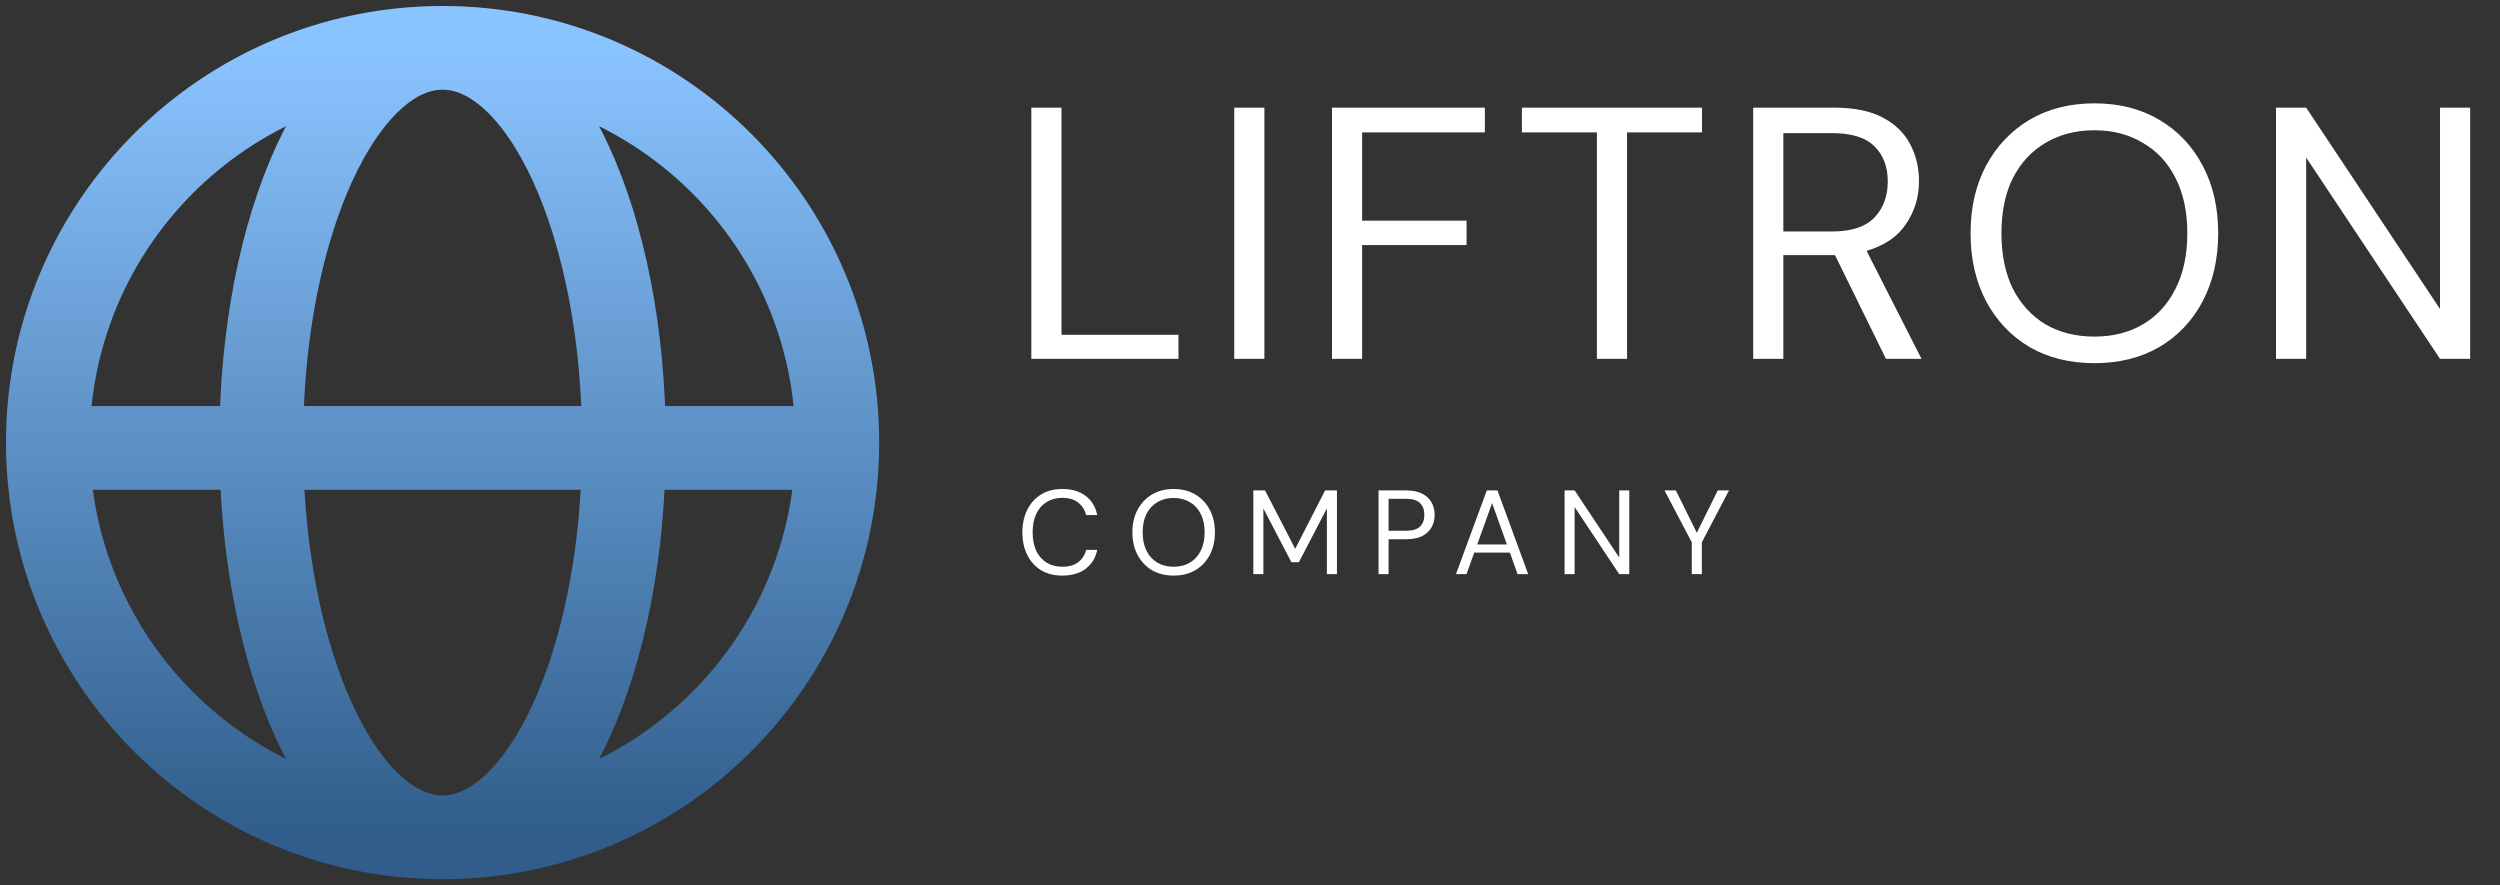 <svg width="209" height="74" viewBox="0 0 209 74" fill="none" xmlns="http://www.w3.org/2000/svg">
<rect x="0" y="0" width="209" height="74" fill="#333333" stroke="none"/>
<path d="M86.22 30V9H88.74V27.99H98.52V30H86.22ZM103.182 30V9H105.702V30H103.182ZM111.354 30V9H124.134V11.07H113.874V18.45H122.604V20.49H113.874V30H111.354ZM133.5 30V11.07H127.23V9H142.29V11.07H136.02V30H133.5ZM146.567 30V9H153.347C154.987 9 156.327 9.27 157.367 9.81C158.407 10.35 159.177 11.09 159.677 12.03C160.177 12.97 160.427 14.01 160.427 15.15C160.427 16.47 160.067 17.66 159.347 18.72C158.647 19.78 157.547 20.53 156.047 20.97L160.637 30H157.667L153.407 21.33H153.227H149.087V30H146.567ZM149.087 19.35H153.167C154.787 19.35 155.967 18.96 156.707 18.18C157.447 17.4 157.817 16.4 157.817 15.18C157.817 13.94 157.447 12.96 156.707 12.24C155.987 11.5 154.797 11.13 153.137 11.13H149.087V19.35ZM175.09 30.36C173.03 30.36 171.22 29.91 169.66 29.01C168.12 28.09 166.91 26.81 166.03 25.17C165.17 23.53 164.74 21.64 164.74 19.5C164.74 17.36 165.17 15.48 166.03 13.86C166.91 12.22 168.12 10.94 169.66 10.02C171.22 9.1 173.03 8.64 175.09 8.64C177.17 8.64 178.98 9.1 180.52 10.02C182.08 10.94 183.29 12.22 184.15 13.86C185.01 15.48 185.44 17.36 185.44 19.5C185.44 21.64 185.01 23.53 184.15 25.17C183.29 26.81 182.08 28.09 180.52 29.01C178.98 29.91 177.17 30.36 175.09 30.36ZM175.09 28.14C176.63 28.14 177.98 27.8 179.14 27.12C180.32 26.42 181.23 25.43 181.87 24.15C182.53 22.85 182.86 21.3 182.86 19.5C182.86 17.7 182.53 16.16 181.87 14.88C181.23 13.6 180.32 12.62 179.14 11.94C177.98 11.24 176.63 10.89 175.09 10.89C173.55 10.89 172.19 11.24 171.01 11.94C169.85 12.62 168.94 13.6 168.28 14.88C167.64 16.16 167.32 17.7 167.32 19.5C167.32 21.3 167.64 22.85 168.28 24.15C168.94 25.43 169.85 26.42 171.01 27.12C172.19 27.8 173.55 28.14 175.09 28.14ZM190.275 30V9H192.795L203.985 25.83V9H206.505V30H203.985L192.795 13.17V30H190.275Z" fill="white"/>
<path d="M88.81 48.12C88.123 48.12 87.53 47.97 87.03 47.67C86.537 47.363 86.153 46.94 85.88 46.4C85.607 45.853 85.47 45.22 85.47 44.5C85.47 43.787 85.607 43.16 85.88 42.62C86.153 42.073 86.537 41.647 87.03 41.34C87.53 41.033 88.123 40.88 88.81 40.88C89.61 40.88 90.26 41.073 90.76 41.46C91.267 41.84 91.59 42.373 91.73 43.06H90.8C90.693 42.627 90.473 42.28 90.14 42.02C89.813 41.753 89.37 41.62 88.81 41.62C88.31 41.62 87.873 41.737 87.5 41.97C87.127 42.197 86.837 42.527 86.63 42.96C86.43 43.387 86.33 43.9 86.33 44.5C86.33 45.1 86.43 45.617 86.63 46.05C86.837 46.477 87.127 46.807 87.5 47.04C87.873 47.267 88.31 47.38 88.81 47.38C89.37 47.38 89.813 47.253 90.14 47C90.473 46.74 90.693 46.397 90.8 45.97H91.73C91.59 46.643 91.267 47.17 90.76 47.55C90.26 47.93 89.61 48.12 88.81 48.12ZM98.117 48.12C97.431 48.12 96.827 47.97 96.307 47.67C95.794 47.363 95.391 46.937 95.097 46.39C94.811 45.843 94.667 45.213 94.667 44.5C94.667 43.787 94.811 43.16 95.097 42.62C95.391 42.073 95.794 41.647 96.307 41.34C96.827 41.033 97.431 40.88 98.117 40.88C98.811 40.88 99.414 41.033 99.927 41.34C100.447 41.647 100.851 42.073 101.137 42.62C101.424 43.16 101.567 43.787 101.567 44.5C101.567 45.213 101.424 45.843 101.137 46.39C100.851 46.937 100.447 47.363 99.927 47.67C99.414 47.97 98.811 48.12 98.117 48.12ZM98.117 47.38C98.631 47.38 99.081 47.267 99.467 47.04C99.861 46.807 100.164 46.477 100.377 46.05C100.597 45.617 100.707 45.1 100.707 44.5C100.707 43.9 100.597 43.387 100.377 42.96C100.164 42.533 99.861 42.207 99.467 41.98C99.081 41.747 98.631 41.63 98.117 41.63C97.604 41.63 97.151 41.747 96.757 41.98C96.371 42.207 96.067 42.533 95.847 42.96C95.634 43.387 95.527 43.9 95.527 44.5C95.527 45.1 95.634 45.617 95.847 46.05C96.067 46.477 96.371 46.807 96.757 47.04C97.151 47.267 97.604 47.38 98.117 47.38ZM104.779 48V41H105.759L108.279 45.88L110.779 41H111.769V48H110.929V42.5L108.589 47H107.959L105.619 42.51V48H104.779ZM115.246 48V41H117.546C118.093 41 118.543 41.09 118.896 41.27C119.249 41.45 119.509 41.693 119.676 42C119.849 42.307 119.936 42.653 119.936 43.04C119.936 43.42 119.853 43.763 119.686 44.07C119.519 44.377 119.259 44.623 118.906 44.81C118.553 44.99 118.099 45.08 117.546 45.08H116.086V48H115.246ZM116.086 44.37H117.526C118.086 44.37 118.483 44.253 118.716 44.02C118.956 43.78 119.076 43.453 119.076 43.04C119.076 42.62 118.956 42.293 118.716 42.06C118.483 41.82 118.086 41.7 117.526 41.7H116.086V44.37ZM121.718 48L124.298 41H125.188L127.758 48H126.868L126.228 46.2H123.248L122.598 48H121.718ZM123.498 45.52H125.978L124.738 42.06L123.498 45.52ZM130.799 48V41H131.639L135.369 46.61V41H136.209V48H135.369L131.639 42.39V48H130.799ZM141.433 48V45.34L139.153 41H140.103L141.853 44.54L143.603 41H144.543L142.273 45.34V48H141.433Z" fill="white"/>
<path d="M37 70C55.225 70 70 55.225 70 37C70 18.775 55.225 4 37 4M37 70C18.775 70 4 55.225 4 37C4 18.775 18.775 4 37 4M37 70C45.374 70 52.162 55.225 52.162 37C52.162 18.775 45.374 4 37 4M37 70C28.626 70 21.838 55.225 21.838 37C21.838 18.775 28.626 4 37 4M4.003 37.446H37H69.997" stroke="url(#paint0_linear_203_27)" stroke-width="7"/>
<defs>
<linearGradient id="paint0_linear_203_27" x1="37" y1="4" x2="37" y2="70" gradientUnits="userSpaceOnUse">
<stop stop-color="#8AC4FF"/>
<stop offset="1" stop-color="#305D8B"/>
</linearGradient>
</defs>
</svg>
